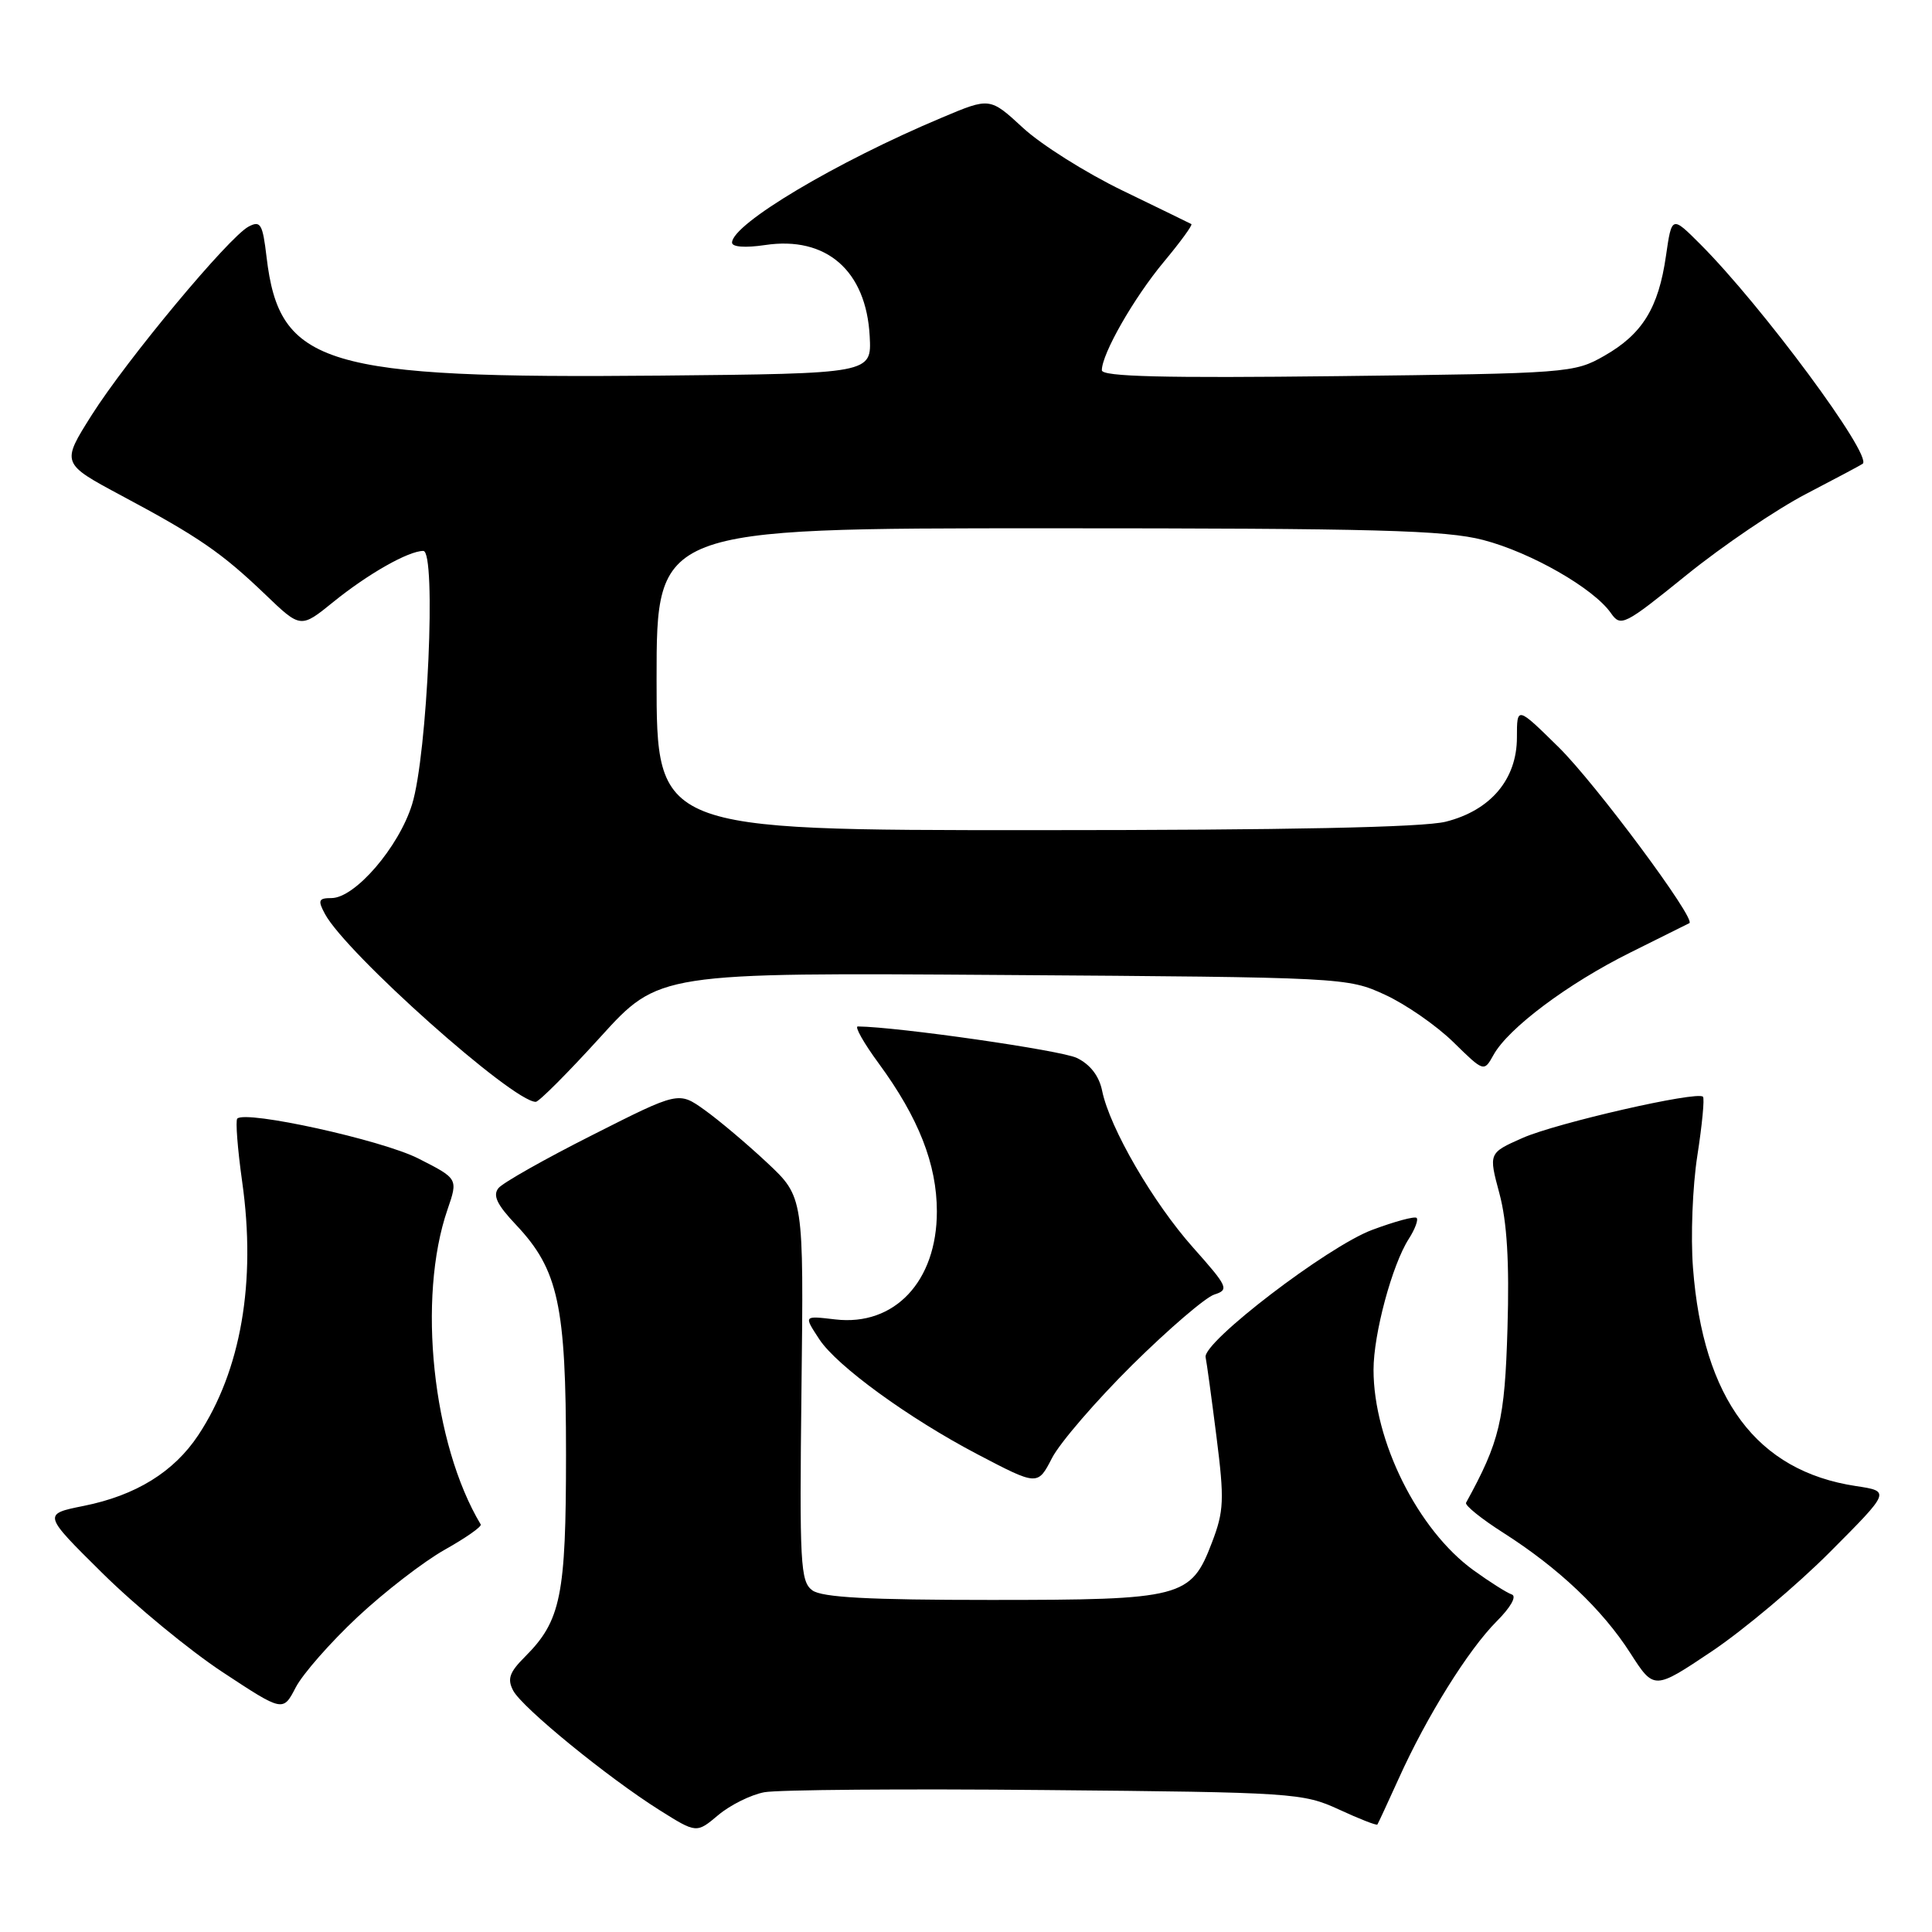 <?xml version="1.0" encoding="UTF-8" standalone="no"?>
<!DOCTYPE svg PUBLIC "-//W3C//DTD SVG 1.1//EN" "http://www.w3.org/Graphics/SVG/1.1/DTD/svg11.dtd" >
<svg xmlns="http://www.w3.org/2000/svg" xmlns:xlink="http://www.w3.org/1999/xlink" version="1.1" viewBox="0 0 256 256">
 <g >
 <path fill="currentColor"
d=" M 101.28 237.48 C 103.05 237.15 119.80 237.01 138.50 237.19 C 171.36 237.49 172.66 237.58 177.40 239.76 C 180.10 241.01 182.40 241.91 182.51 241.76 C 182.61 241.62 183.89 238.86 185.35 235.64 C 189.05 227.43 194.56 218.60 198.31 214.84 C 200.19 212.96 201.01 211.50 200.31 211.27 C 199.66 211.05 197.38 209.61 195.24 208.06 C 187.87 202.72 182.00 190.95 182.00 181.50 C 182.00 176.76 184.46 167.60 186.67 164.16 C 187.49 162.88 187.96 161.62 187.71 161.38 C 187.46 161.13 184.81 161.85 181.81 162.97 C 175.92 165.17 159.33 177.86 159.75 179.84 C 159.89 180.49 160.54 185.23 161.19 190.38 C 162.25 198.74 162.18 200.24 160.59 204.39 C 157.80 211.71 156.68 212.00 131.24 212.00 C 115.12 212.00 108.93 211.67 107.64 210.73 C 106.05 209.56 105.93 207.25 106.20 184.03 C 106.50 158.61 106.50 158.61 101.63 154.05 C 98.96 151.55 95.22 148.40 93.34 147.06 C 89.92 144.62 89.92 144.62 78.53 150.38 C 72.26 153.54 66.65 156.71 66.06 157.42 C 65.26 158.39 65.84 159.62 68.39 162.31 C 73.98 168.24 75.00 172.95 75.00 192.71 C 75.00 211.47 74.33 214.76 69.55 219.54 C 67.49 221.60 67.19 222.48 68.01 224.03 C 69.24 226.31 80.50 235.51 87.39 239.85 C 92.29 242.93 92.29 242.93 95.17 240.51 C 96.76 239.17 99.51 237.81 101.28 237.48 Z  M 47.37 214.27 C 50.95 210.92 56.15 206.91 58.94 205.34 C 61.72 203.78 63.86 202.28 63.70 202.00 C 57.31 191.35 55.26 171.97 59.30 160.26 C 60.70 156.18 60.70 156.18 55.42 153.50 C 50.58 151.05 32.58 147.09 31.44 148.22 C 31.19 148.48 31.48 152.25 32.09 156.59 C 33.97 169.86 31.93 181.62 26.27 190.17 C 23.04 195.04 17.99 198.16 11.09 199.54 C 5.66 200.63 5.66 200.63 13.58 208.46 C 17.94 212.77 25.10 218.67 29.50 221.57 C 37.50 226.84 37.50 226.84 39.18 223.60 C 40.11 221.81 43.79 217.62 47.37 214.27 Z  M 242.50 205.63 C 250.50 197.60 250.50 197.60 245.92 196.91 C 232.77 194.92 225.66 185.40 224.33 168.00 C 224.01 163.88 224.27 157.18 224.91 153.11 C 225.54 149.05 225.88 145.54 225.65 145.32 C 224.87 144.54 206.25 148.80 201.76 150.78 C 197.24 152.78 197.24 152.78 198.68 158.14 C 199.69 161.91 200.01 167.22 199.75 176.00 C 199.39 188.21 198.73 190.99 194.26 199.12 C 194.07 199.46 196.30 201.26 199.21 203.11 C 206.52 207.77 212.32 213.26 216.03 219.05 C 219.17 223.94 219.17 223.94 226.84 218.80 C 231.05 215.97 238.10 210.05 242.50 205.63 Z  M 150.04 180.85 C 154.85 176.10 159.74 171.90 160.91 171.53 C 162.89 170.90 162.71 170.50 158.10 165.32 C 152.79 159.36 147.05 149.47 146.04 144.54 C 145.64 142.57 144.46 141.04 142.68 140.18 C 140.59 139.17 119.02 136.07 113.66 136.01 C 113.21 136.00 114.45 138.21 116.43 140.90 C 121.72 148.11 124.14 154.27 124.14 160.53 C 124.14 169.79 118.53 175.75 110.68 174.83 C 106.45 174.34 106.49 174.29 108.57 177.47 C 110.89 181.00 120.39 187.91 129.50 192.69 C 137.50 196.88 137.50 196.88 139.40 193.19 C 140.45 191.16 145.24 185.61 150.04 180.85 Z  M 79.53 137.44 C 87.30 128.87 87.30 128.87 132.90 129.19 C 178.03 129.50 178.55 129.52 183.50 131.80 C 186.25 133.06 190.33 135.89 192.57 138.08 C 196.63 142.06 196.63 142.06 197.90 139.78 C 199.86 136.24 207.75 130.33 216.00 126.23 C 220.12 124.18 223.66 122.42 223.85 122.32 C 224.79 121.82 211.42 103.83 206.55 99.03 C 201.00 93.57 201.00 93.57 201.00 97.71 C 201.00 103.26 197.52 107.38 191.57 108.88 C 188.57 109.63 170.75 110.00 137.06 110.00 C 87.00 110.00 87.00 110.00 87.00 90.00 C 87.00 70.00 87.00 70.00 138.79 70.00 C 182.34 70.00 191.53 70.25 196.53 71.55 C 202.84 73.19 211.14 77.94 213.44 81.22 C 214.76 83.11 215.19 82.89 223.49 76.18 C 228.26 72.32 235.39 67.49 239.33 65.44 C 243.27 63.39 246.65 61.59 246.82 61.45 C 248.15 60.37 233.47 40.54 225.30 32.36 C 221.52 28.58 221.52 28.58 220.75 33.90 C 219.76 40.81 217.62 44.27 212.59 47.14 C 208.59 49.43 207.82 49.48 177.25 49.84 C 154.24 50.11 146.00 49.91 146.00 49.06 C 146.00 46.89 150.23 39.48 154.22 34.69 C 156.42 32.05 158.06 29.80 157.86 29.69 C 157.66 29.58 153.55 27.58 148.72 25.24 C 143.89 22.90 137.96 19.17 135.55 16.94 C 131.17 12.90 131.17 12.90 124.84 15.57 C 110.81 21.46 97.00 29.69 97.00 32.15 C 97.00 32.73 98.75 32.86 101.37 32.47 C 109.49 31.25 114.78 35.86 115.24 44.56 C 115.50 49.50 115.50 49.50 87.50 49.77 C 42.87 50.19 37.02 48.43 35.32 34.06 C 34.80 29.65 34.52 29.19 32.93 30.03 C 30.28 31.46 16.81 47.64 12.15 55.00 C 8.11 61.40 8.11 61.40 16.13 65.69 C 26.32 71.13 29.39 73.25 35.17 78.79 C 39.84 83.27 39.84 83.27 44.17 79.76 C 48.76 76.04 54.12 73.00 56.09 73.00 C 57.84 73.00 56.65 100.00 54.60 106.59 C 52.84 112.26 47.04 119.00 43.92 119.00 C 42.21 119.00 42.09 119.30 43.05 121.09 C 45.83 126.29 67.94 146.00 70.99 146.00 C 71.41 146.00 75.25 142.15 79.53 137.44 Z "/>
</g>
</svg>